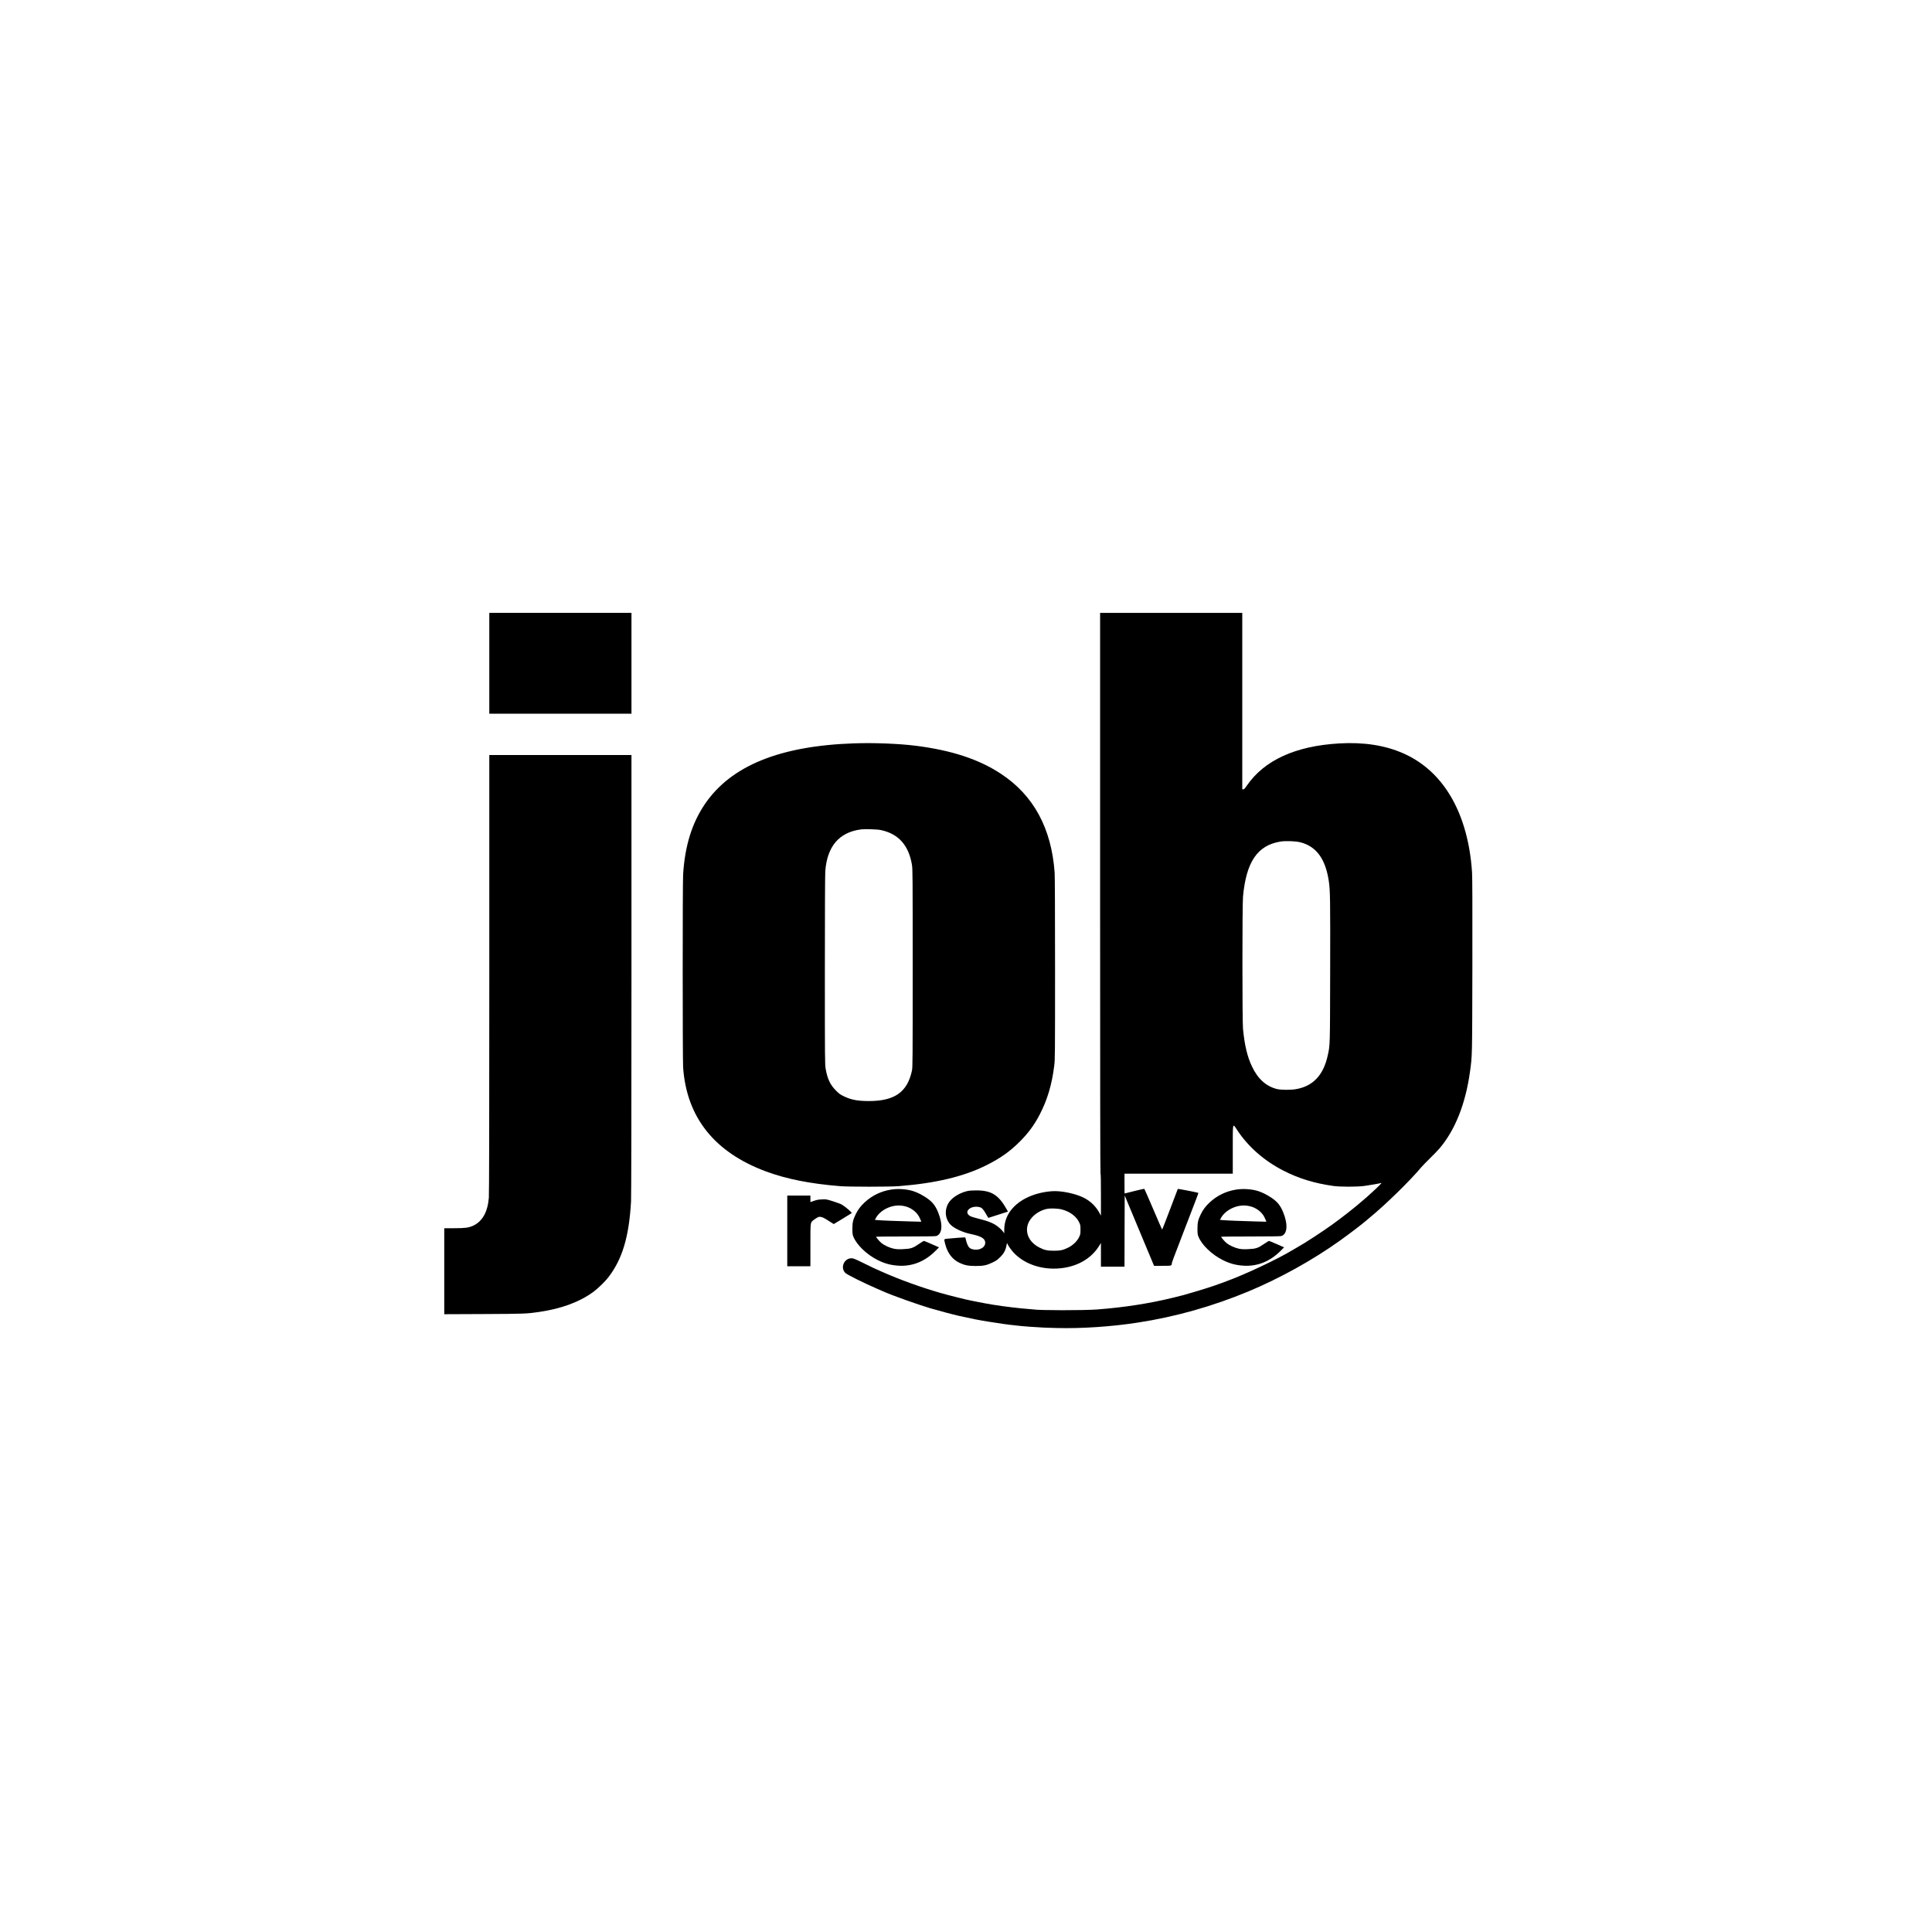 <?xml version="1.0" standalone="no"?>
<!DOCTYPE svg PUBLIC "-//W3C//DTD SVG 20010904//EN"
 "http://www.w3.org/TR/2001/REC-SVG-20010904/DTD/svg10.dtd">
<svg version="1.0" xmlns="http://www.w3.org/2000/svg"
 width="4675pt" height="4675pt" viewBox="0 0 4675 4675"
 preserveAspectRatio="xMidYMid meet">

<g transform="translate(0,4675) scale(0.1,-0.1)"
fill="#000000" stroke="none">
<path d="M11840 30700 l0 -1220 1720 0 1720 0 0 1220 0 1220 -1720 0 -1720 0
0 -1220z"/>
<path d="M26620 25135 c0 -4517 3 -6785 10 -6785 7 0 10 -176 10 -507 l0 -508
-34 61 c-87 163 -218 290 -386 374 -197 99 -547 171 -760 156 -397 -29 -741
-175 -950 -404 -140 -152 -210 -332 -210 -541 l0 -74 -28 39 c-41 56 -125 129
-202 175 -88 52 -199 92 -392 139 -95 23 -178 50 -205 65 -169 100 15 269 233
214 55 -14 90 -53 158 -173 26 -47 50 -86 52 -86 2 0 88 27 191 61 104 33 209
67 236 76 l47 15 -31 56 c-197 349 -369 456 -734 457 -89 0 -174 -6 -210 -14
-155 -34 -316 -121 -409 -221 -157 -168 -160 -431 -7 -593 83 -88 299 -189
489 -227 255 -52 352 -111 352 -212 0 -68 -47 -124 -131 -153 -80 -28 -201
-13 -251 32 -30 27 -64 100 -81 176 -8 38 -18 71 -20 74 -5 5 -359 -21 -459
-33 -57 -7 -57 -9 -27 -127 56 -219 175 -375 349 -456 120 -56 208 -74 380
-75 192 -1 273 15 418 85 86 42 117 63 181 127 92 91 135 170 154 282 11 62
15 71 21 50 14 -43 90 -152 151 -218 243 -263 637 -408 1050 -388 455 22 827
225 1030 562 l35 58 0 -287 0 -287 285 0 285 0 2 861 3 861 355 -851 355 -851
201 0 c186 0 202 1 218 19 10 11 15 25 11 30 -7 13 18 81 315 851 269 695 332
862 328 865 -15 10 -493 102 -498 96 -3 -5 -88 -230 -190 -500 -101 -270 -187
-487 -190 -483 -4 4 -100 225 -214 492 -115 267 -211 488 -215 492 -3 4 -112
-20 -241 -52 -129 -33 -236 -60 -237 -60 -2 0 -3 108 -3 240 l0 240 1310 0
1310 0 0 580 c0 678 -7 646 101 483 269 -410 659 -753 1129 -992 367 -188 743
-303 1200 -368 171 -24 571 -24 755 0 125 17 376 61 412 73 21 7 -102 -116
-242 -241 -55 -50 -105 -95 -111 -101 -6 -5 -35 -30 -64 -55 -29 -24 -58 -48
-64 -54 -142 -127 -482 -394 -719 -564 -243 -174 -668 -451 -832 -541 -33 -18
-87 -50 -120 -70 -352 -214 -1150 -591 -1590 -750 -27 -10 -81 -30 -120 -45
-221 -83 -478 -164 -920 -291 -27 -8 -142 -37 -254 -64 -576 -141 -1186 -236
-1841 -286 -323 -25 -1417 -24 -1549 1 -9 1 -54 6 -101 9 -257 20 -578 58
-880 106 -89 14 -277 49 -385 71 -55 12 -111 23 -125 25 -93 15 -578 136 -765
191 -472 137 -977 320 -1390 503 -216 95 -215 95 -465 218 -205 100 -241 115
-285 115 -179 0 -277 -225 -152 -353 42 -44 450 -246 787 -392 63 -27 129 -55
145 -63 212 -94 823 -312 1120 -400 202 -60 568 -157 700 -186 386 -85 444
-96 705 -139 265 -44 491 -75 690 -95 30 -3 71 -8 90 -10 19 -2 76 -7 125 -11
50 -3 102 -7 116 -9 15 -2 89 -6 165 -10 77 -4 149 -8 161 -10 12 -2 154 -6
315 -10 615 -15 1322 33 1958 131 918 141 1810 393 2685 757 749 312 1551 757
2200 1221 236 168 536 397 656 500 19 17 46 40 60 51 385 314 988 903 1265
1235 20 25 112 119 204 210 93 91 197 199 232 240 379 446 630 1078 738 1855
55 405 53 312 58 2565 2 1466 0 2137 -8 2260 -50 781 -257 1462 -601 1976
-554 828 -1435 1214 -2614 1145 -1060 -62 -1813 -407 -2236 -1023 -48 -70 -65
-88 -85 -88 l-24 0 0 2135 0 2135 -1720 0 -1720 0 0 -6785z m4851 1232 c383
-100 603 -401 683 -938 34 -224 37 -456 33 -2179 -4 -1833 -2 -1780 -58 -2036
-104 -479 -355 -747 -769 -819 -130 -23 -366 -21 -465 4 -262 67 -458 245
-600 545 -113 238 -176 500 -217 906 -19 182 -19 3004 0 3205 78 842 349 1240
906 1331 129 21 368 12 487 -19z m-5762 -8887 c192 -55 336 -165 404 -308 30
-63 32 -74 32 -177 0 -104 -2 -114 -33 -179 -46 -99 -151 -200 -263 -255 -126
-62 -191 -76 -349 -76 -158 0 -225 15 -346 76 -203 101 -314 272 -302 462 13
205 201 400 452 468 95 26 295 21 405 -11z"/>
<path d="M20675 28763 c-1803 -60 -2986 -541 -3617 -1468 -315 -464 -485
-1012 -528 -1705 -14 -226 -13 -4474 0 -4670 86 -1211 761 -2056 2010 -2518
493 -182 1068 -296 1785 -354 217 -18 1200 -18 1425 0 891 70 1567 231 2115
504 339 169 569 332 811 573 206 206 353 405 484 658 183 352 294 724 350
1179 19 157 20 222 20 2347 0 1378 -4 2238 -10 2326 -78 1076 -510 1871 -1300
2391 -535 353 -1198 570 -2065 679 -410 51 -1003 74 -1480 58z m632 -2097
c430 -88 680 -365 760 -841 17 -105 18 -225 18 -2505 0 -2262 -1 -2400 -18
-2478 -112 -519 -419 -735 -1042 -735 -272 0 -429 30 -605 115 -93 45 -115 61
-195 142 -136 137 -204 282 -246 524 -18 111 -19 178 -19 2385 0 1368 4 2322
10 2397 46 599 333 938 855 1009 95 13 393 5 482 -13z"/>
<path d="M11840 23183 c0 -3569 -4 -5337 -11 -5416 -30 -350 -157 -574 -384
-678 -107 -48 -188 -59 -455 -59 l-240 0 0 -1041 0 -1040 953 4 c994 5 1035 6
1351 52 542 80 983 245 1315 493 103 77 270 239 346 337 342 438 507 986 555
1845 6 110 10 2150 10 5488 l0 5312 -1720 0 -1720 0 0 -5297z"/>
<path d="M21565 17965 c-245 -38 -463 -143 -644 -311 -96 -89 -163 -178 -216
-289 -65 -134 -79 -197 -79 -350 0 -112 3 -138 23 -188 80 -202 328 -439 596
-571 168 -83 312 -121 499 -133 335 -20 642 104 899 365 l79 79 -177 78 c-97
43 -182 78 -188 78 -7 0 -55 -29 -107 -65 -164 -112 -204 -126 -410 -135 -97
-4 -144 -2 -210 11 -101 21 -225 77 -297 134 -47 37 -133 138 -133 155 0 4
318 7 708 7 447 0 720 4 744 10 148 41 169 276 51 569 -70 173 -145 265 -297
365 -110 71 -205 119 -301 151 -152 51 -368 67 -540 40z m317 -400 c154 -32
294 -134 361 -262 19 -38 38 -79 42 -92 l7 -24 -263 7 c-318 8 -699 23 -792
32 l-67 6 27 50 c47 86 141 171 246 223 145 72 291 92 439 60z"/>
<path d="M29915 17965 c-245 -38 -463 -143 -644 -311 -96 -89 -163 -178 -216
-289 -65 -134 -79 -197 -79 -350 0 -112 3 -138 23 -188 80 -202 328 -439 596
-571 168 -83 312 -121 499 -133 335 -20 642 104 899 365 l79 79 -177 78 c-97
43 -182 78 -188 78 -7 0 -55 -29 -107 -65 -164 -112 -204 -126 -410 -135 -97
-4 -144 -2 -210 11 -101 21 -225 77 -297 134 -47 37 -133 138 -133 155 0 4
318 7 708 7 447 0 720 4 744 10 148 41 169 276 51 569 -70 173 -145 265 -297
365 -110 71 -205 119 -301 151 -152 51 -368 67 -540 40z m317 -400 c154 -32
294 -134 361 -262 19 -38 38 -79 42 -92 l7 -24 -263 7 c-318 8 -699 23 -792
32 l-67 6 27 50 c47 86 141 171 246 223 145 72 291 92 439 60z"/>
<path d="M19050 16965 l0 -855 280 0 280 0 0 506 c0 552 -1 541 58 597 15 14
54 42 87 62 53 31 65 35 105 29 25 -3 62 -17 82 -30 21 -13 40 -24 43 -24 3 0
46 -27 95 -60 49 -33 92 -60 94 -60 5 0 425 257 435 266 13 12 -144 147 -235
203 -28 17 -125 54 -215 82 -161 50 -166 51 -269 46 -84 -3 -123 -10 -192 -34
l-88 -31 0 79 0 79 -280 0 -280 0 0 -855z"/>
</g>
</svg>
